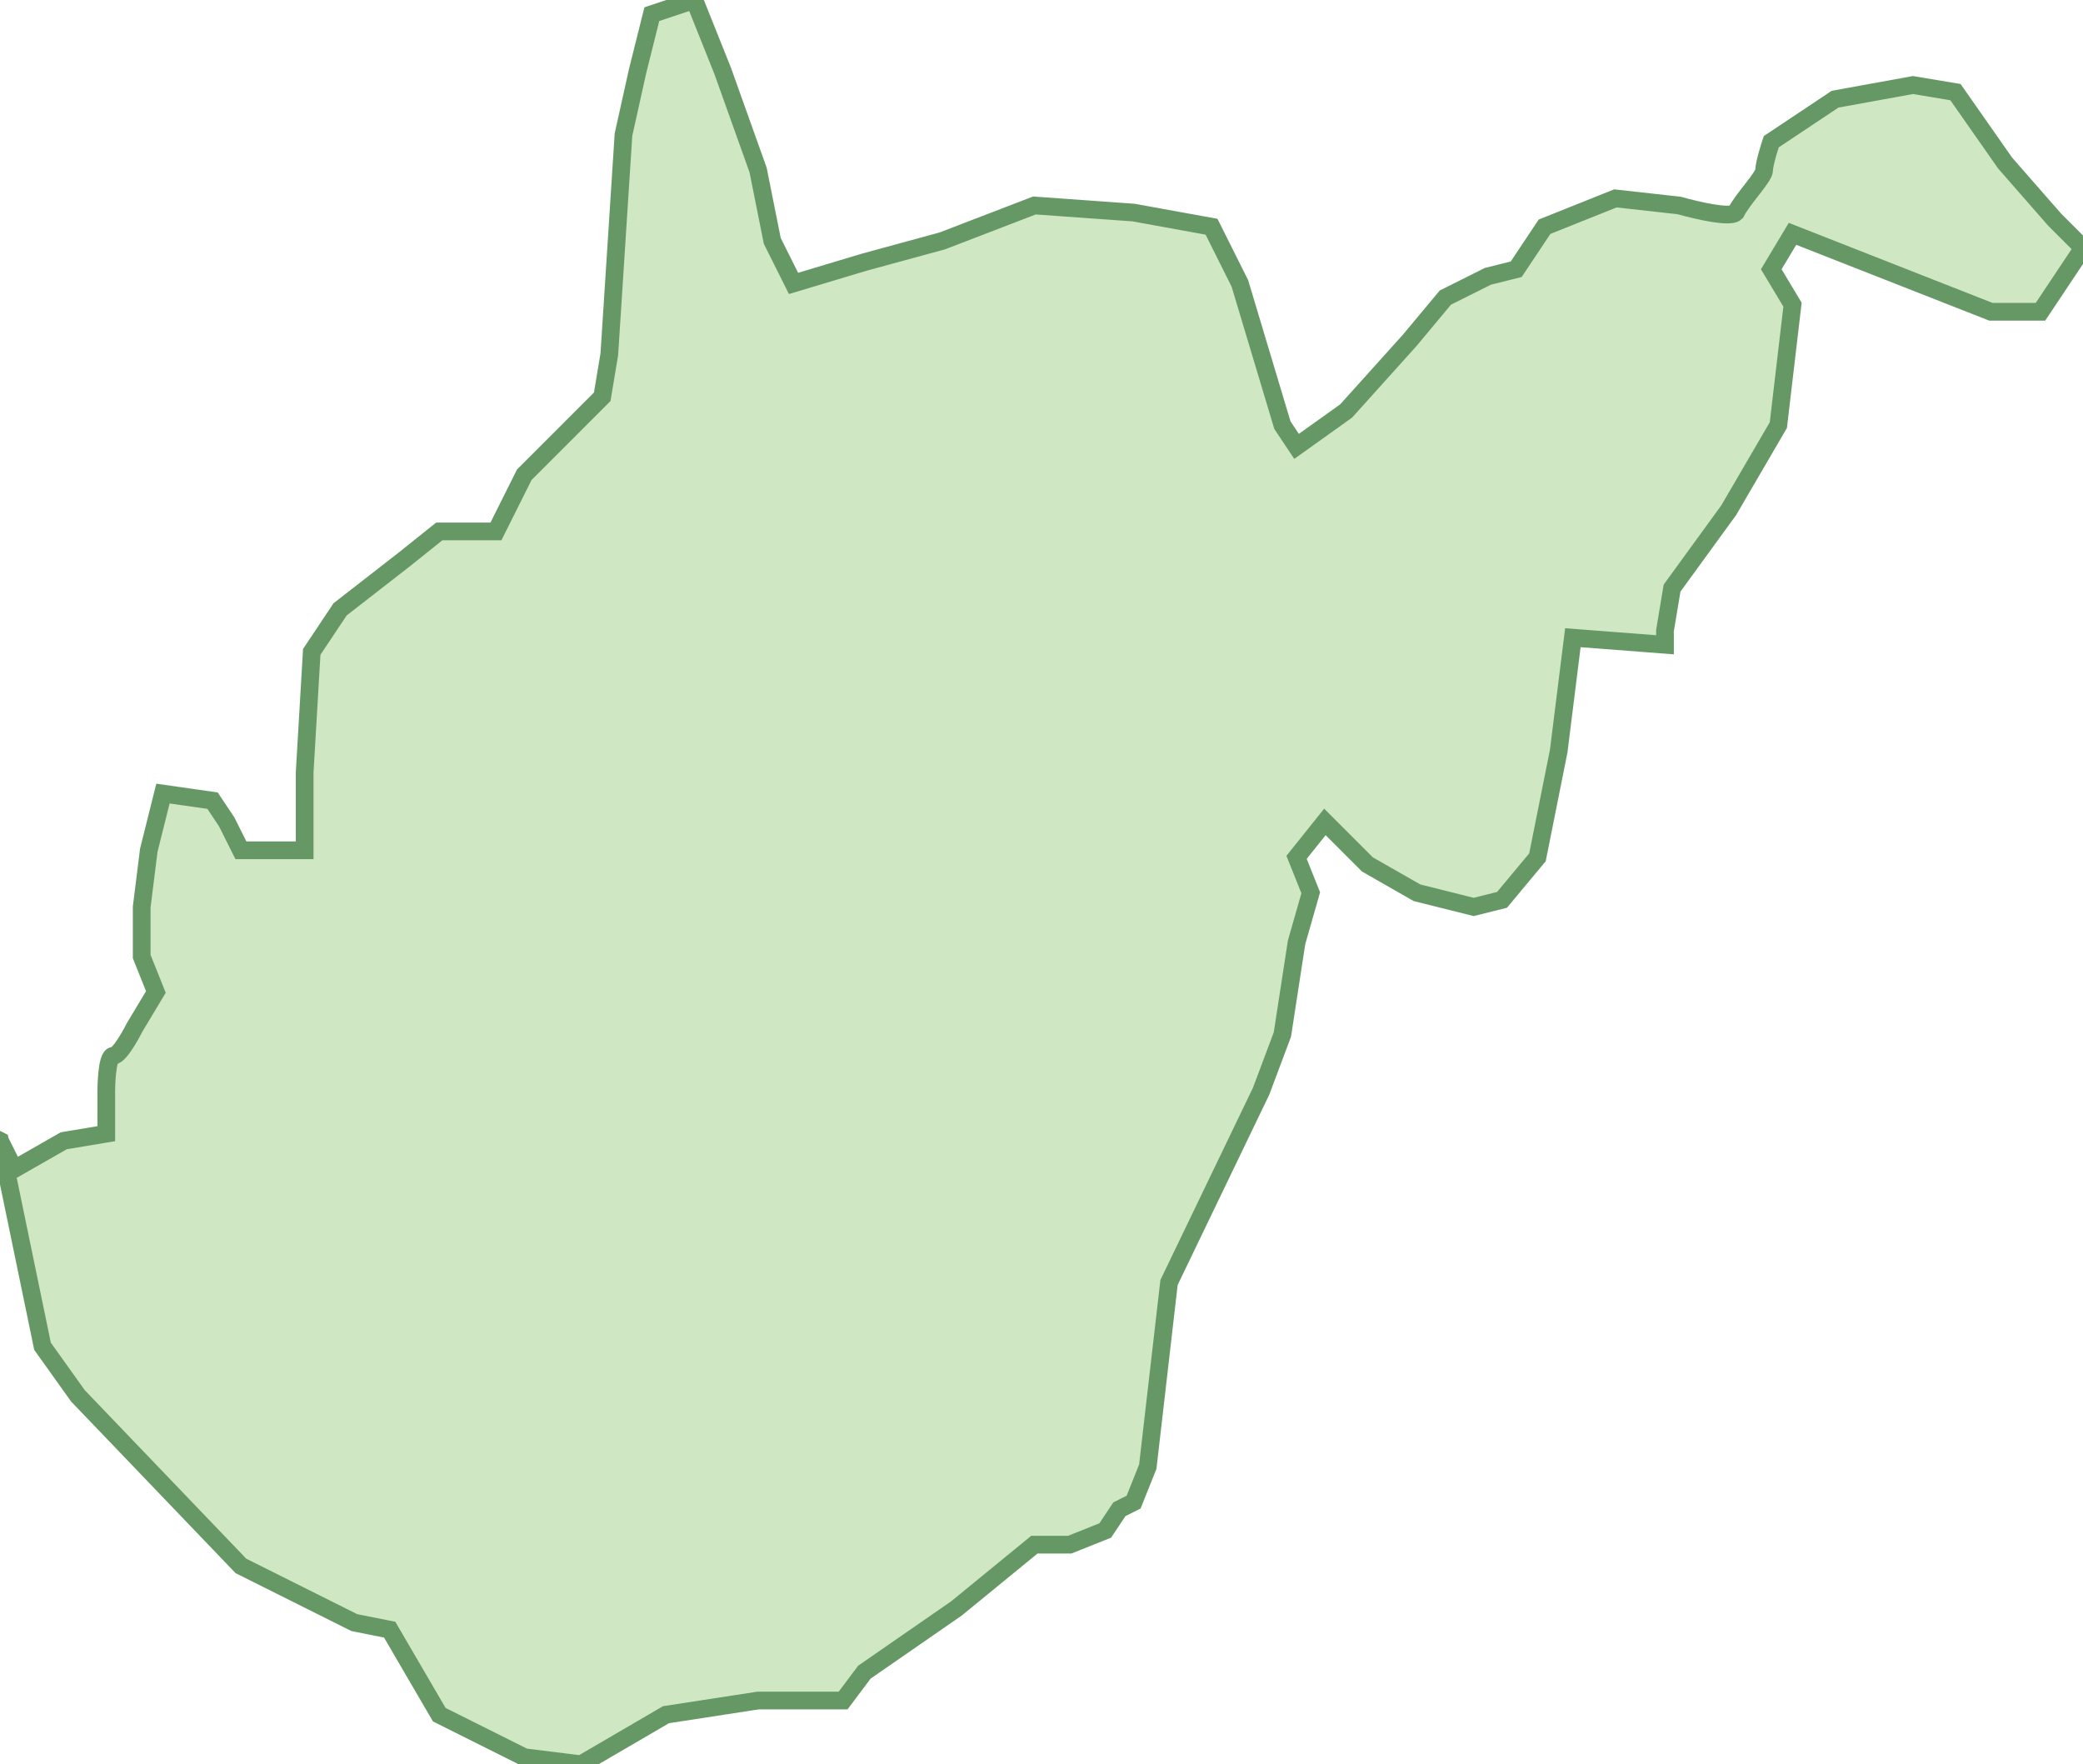 <svg xmlns="http://www.w3.org/2000/svg" version="1.0" viewBox="0 0 29.4 24.9"><switch><g><path fill="#D0E7C4" stroke="#669866" stroke-width=".25" d="M0 16.1l.2.4.7-.4.6-.1v-.6s0-.5.1-.5.3-.4.3-.4l.3-.5-.2-.5v-.7l.1-.8.2-.8.7.1.2.3.2.4h.9v-1.1l.1-1.7.4-.6.9-.7.5-.4H7l.4-.8 1.1-1.1.1-.6.2-3.1L9 1l.2-.8.6-.2.2.5.2.5.5 1.4.2 1 .3.6 1-.3 1.1-.3 1.3-.5L16 3l1.1.2.4.8.3 1 .3 1 .2.3.7-.5.9-1 .5-.6.6-.3.4-.1.4-.6 1-.4.9.1s.7.2.8.1c.1-.2.4-.5.4-.6 0-.1.1-.4.1-.4l.9-.6 1.1-.2.6.1.7 1 .7.8.4.4-.6.9h-.7l-2.8-1.1-.3.5.3.5-.2 1.7-.7 1.2-.8 1.1-.1.6v.2L22.2 9l-.2 1.6-.3 1.5-.5.6-.4.1-.8-.2-.7-.4-.6-.6-.4.5.2.5-.2.7-.2 1.3-.3.8-1.3 2.7-.3 2.6-.2.5-.2.1-.2.3-.5.2h-.5l-1.1.9-1.3.9-.3.4h-1.2l-1.3.2-1.2.7-.8-.1-1.2-.6-.7-1.2-.5-.1-.6-.3-1-.5-2.3-2.4-.5-.7-.6-2.9z"/></g></switch></svg>
